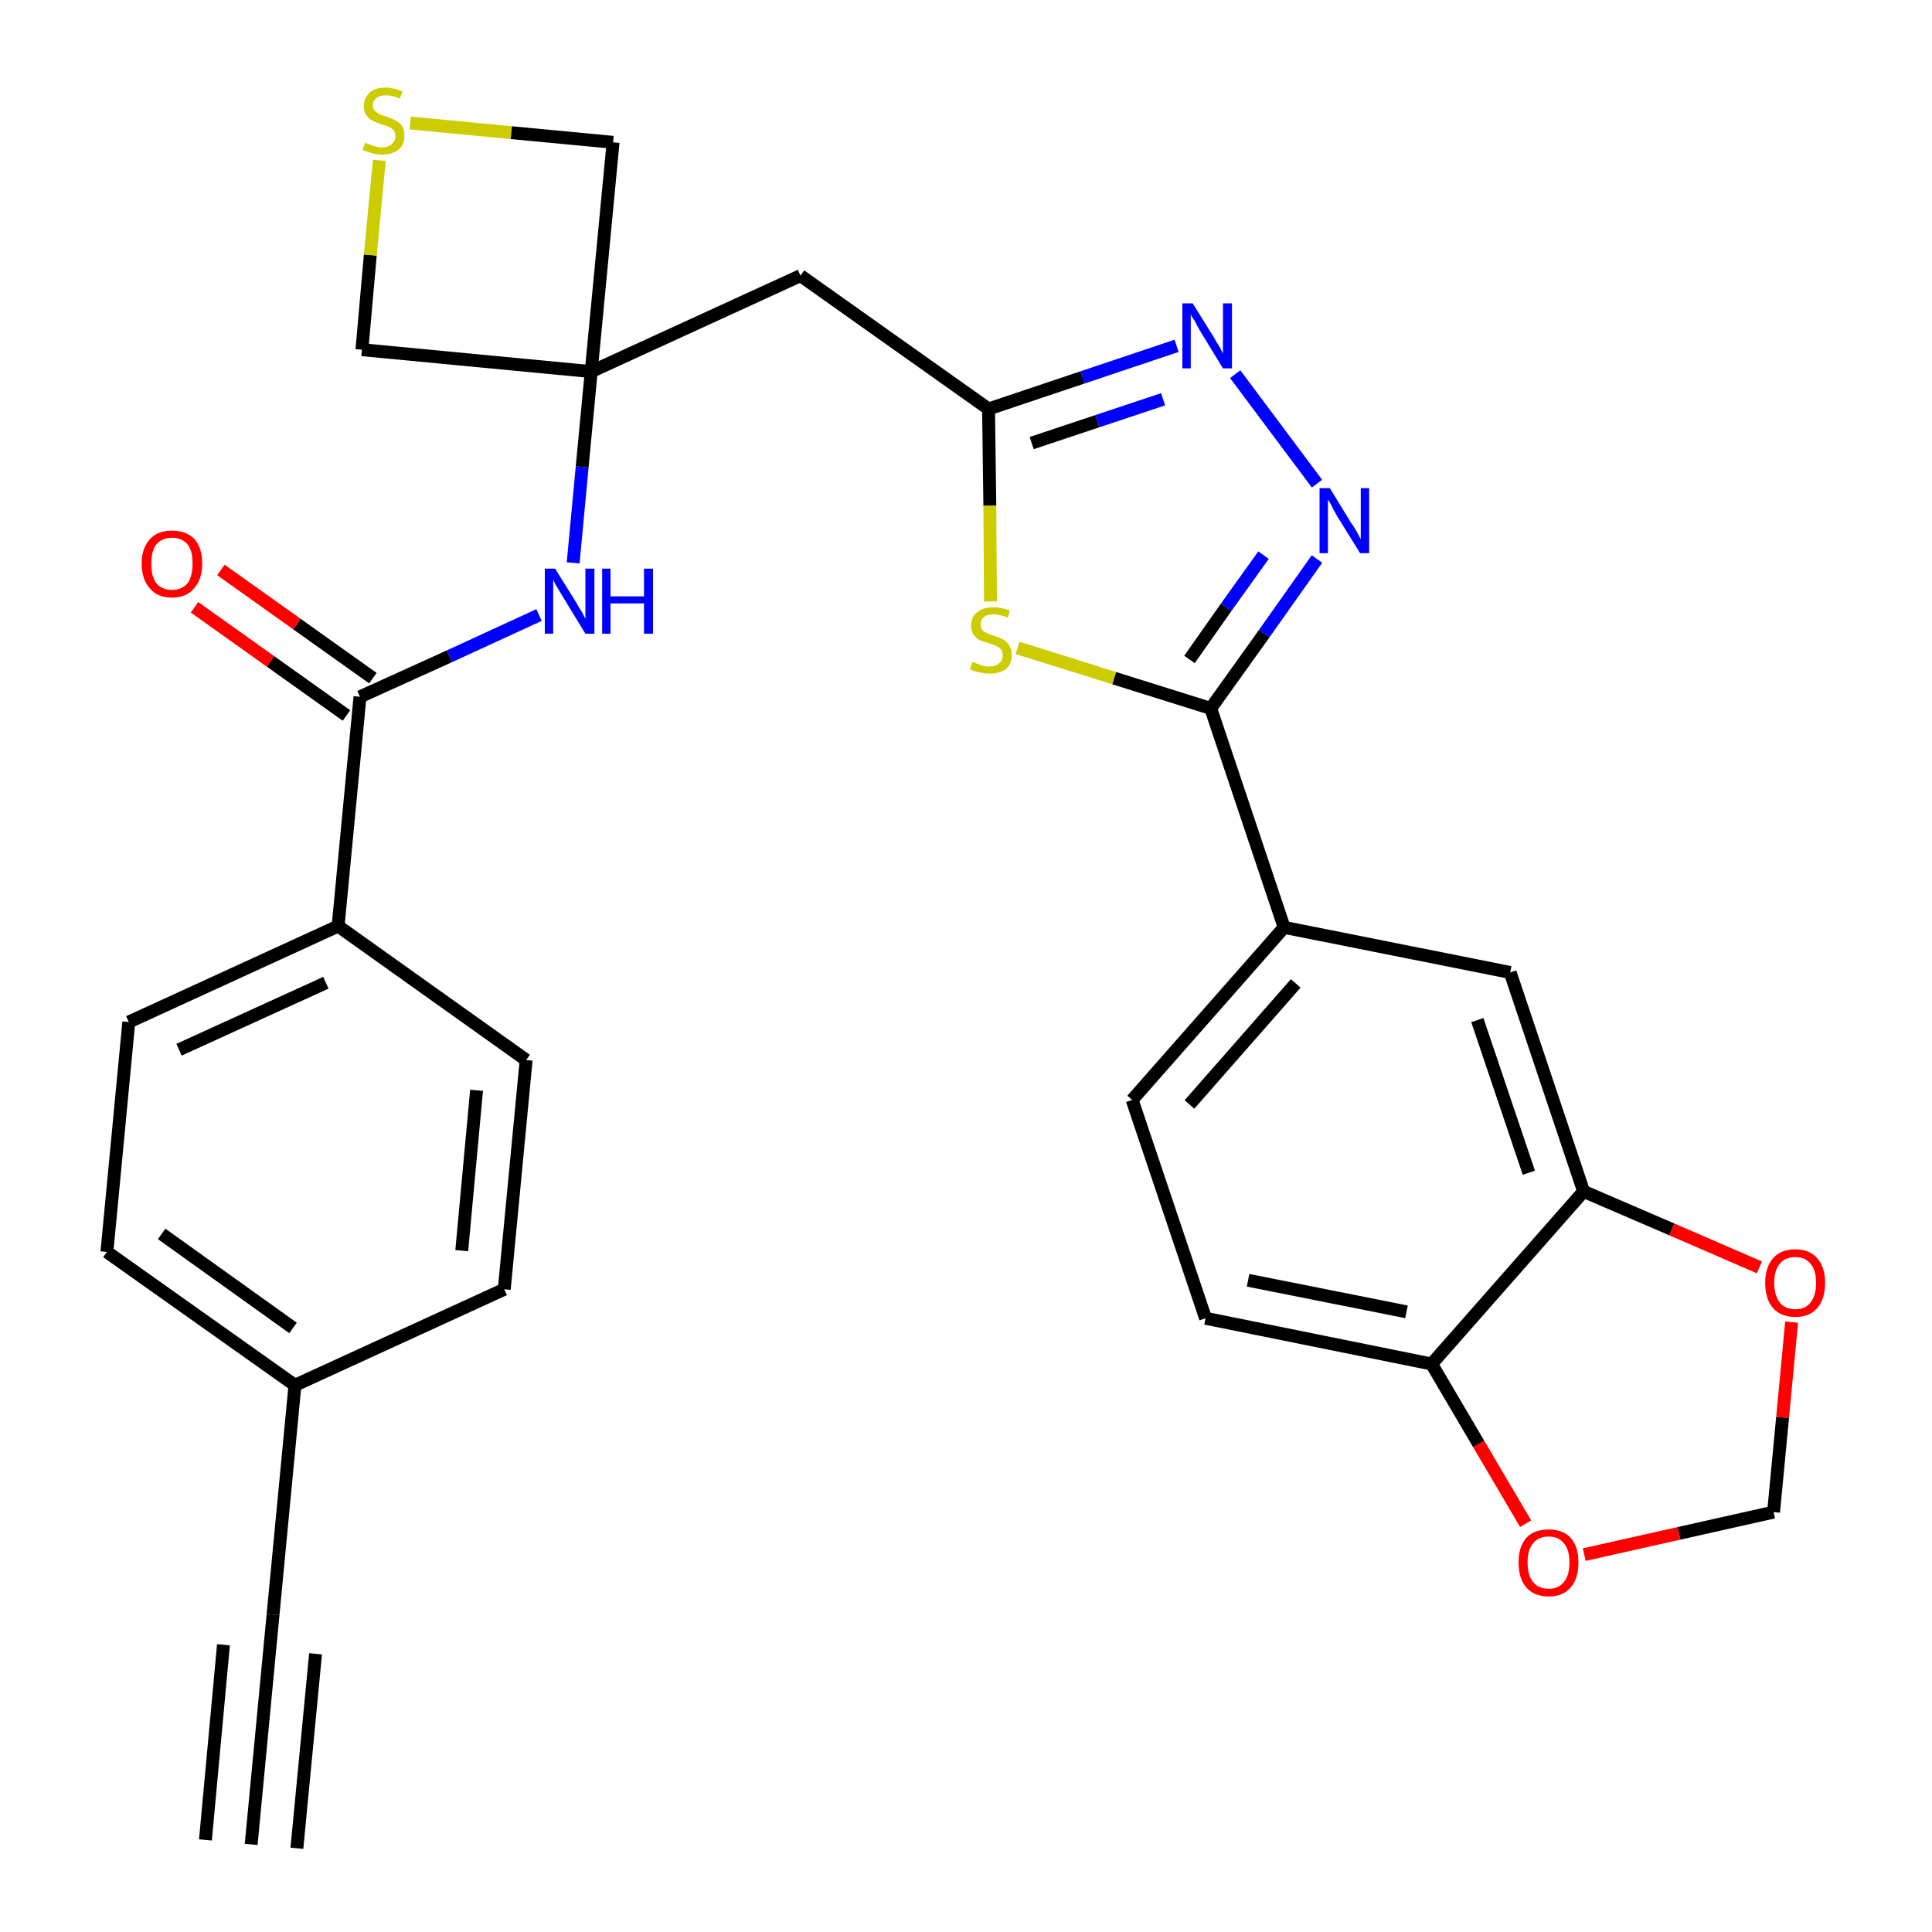 <?xml version='1.0' encoding='iso-8859-1'?>
<svg version='1.1' baseProfile='full'
              xmlns='http://www.w3.org/2000/svg'
                      xmlns:rdkit='http://www.rdkit.org/xml'
                      xmlns:xlink='http://www.w3.org/1999/xlink'
                  xml:space='preserve'
width='300px' height='300px' viewBox='0 0 300 300'>
<!-- END OF HEADER -->
<path class='bond-0 atom-0 atom-1' d='M 39.0,286.4 L 42.4,250.7' style='fill:none;fill-rule:evenodd;stroke:#000000;stroke-width:2.0px;stroke-linecap:butt;stroke-linejoin:miter;stroke-opacity:1' />
<path class='bond-0 atom-0 atom-1' d='M 46.1,287.0 L 49.0,256.8' style='fill:none;fill-rule:evenodd;stroke:#000000;stroke-width:2.0px;stroke-linecap:butt;stroke-linejoin:miter;stroke-opacity:1' />
<path class='bond-0 atom-0 atom-1' d='M 31.9,285.7 L 34.7,255.4' style='fill:none;fill-rule:evenodd;stroke:#000000;stroke-width:2.0px;stroke-linecap:butt;stroke-linejoin:miter;stroke-opacity:1' />
<path class='bond-1 atom-1 atom-2' d='M 42.4,250.7 L 45.8,215.1' style='fill:none;fill-rule:evenodd;stroke:#000000;stroke-width:2.0px;stroke-linecap:butt;stroke-linejoin:miter;stroke-opacity:1' />
<path class='bond-2 atom-2 atom-3' d='M 45.8,215.1 L 16.6,194.4' style='fill:none;fill-rule:evenodd;stroke:#000000;stroke-width:2.0px;stroke-linecap:butt;stroke-linejoin:miter;stroke-opacity:1' />
<path class='bond-2 atom-2 atom-3' d='M 45.5,206.2 L 25.1,191.6' style='fill:none;fill-rule:evenodd;stroke:#000000;stroke-width:2.0px;stroke-linecap:butt;stroke-linejoin:miter;stroke-opacity:1' />
<path class='bond-29 atom-29 atom-2' d='M 78.3,200.2 L 45.8,215.1' style='fill:none;fill-rule:evenodd;stroke:#000000;stroke-width:2.0px;stroke-linecap:butt;stroke-linejoin:miter;stroke-opacity:1' />
<path class='bond-3 atom-3 atom-4' d='M 16.6,194.4 L 20.0,158.7' style='fill:none;fill-rule:evenodd;stroke:#000000;stroke-width:2.0px;stroke-linecap:butt;stroke-linejoin:miter;stroke-opacity:1' />
<path class='bond-4 atom-4 atom-5' d='M 20.0,158.7 L 52.5,143.8' style='fill:none;fill-rule:evenodd;stroke:#000000;stroke-width:2.0px;stroke-linecap:butt;stroke-linejoin:miter;stroke-opacity:1' />
<path class='bond-4 atom-4 atom-5' d='M 27.8,163.0 L 50.6,152.6' style='fill:none;fill-rule:evenodd;stroke:#000000;stroke-width:2.0px;stroke-linecap:butt;stroke-linejoin:miter;stroke-opacity:1' />
<path class='bond-5 atom-5 atom-6' d='M 52.5,143.8 L 55.9,108.2' style='fill:none;fill-rule:evenodd;stroke:#000000;stroke-width:2.0px;stroke-linecap:butt;stroke-linejoin:miter;stroke-opacity:1' />
<path class='bond-27 atom-5 atom-28' d='M 52.5,143.8 L 81.7,164.6' style='fill:none;fill-rule:evenodd;stroke:#000000;stroke-width:2.0px;stroke-linecap:butt;stroke-linejoin:miter;stroke-opacity:1' />
<path class='bond-6 atom-6 atom-7' d='M 57.9,105.3 L 46.1,96.9' style='fill:none;fill-rule:evenodd;stroke:#000000;stroke-width:2.0px;stroke-linecap:butt;stroke-linejoin:miter;stroke-opacity:1' />
<path class='bond-6 atom-6 atom-7' d='M 46.1,96.9 L 34.3,88.5' style='fill:none;fill-rule:evenodd;stroke:#FF0000;stroke-width:2.0px;stroke-linecap:butt;stroke-linejoin:miter;stroke-opacity:1' />
<path class='bond-6 atom-6 atom-7' d='M 53.8,111.1 L 42.0,102.7' style='fill:none;fill-rule:evenodd;stroke:#000000;stroke-width:2.0px;stroke-linecap:butt;stroke-linejoin:miter;stroke-opacity:1' />
<path class='bond-6 atom-6 atom-7' d='M 42.0,102.7 L 30.2,94.3' style='fill:none;fill-rule:evenodd;stroke:#FF0000;stroke-width:2.0px;stroke-linecap:butt;stroke-linejoin:miter;stroke-opacity:1' />
<path class='bond-7 atom-6 atom-8' d='M 55.9,108.2 L 69.8,101.9' style='fill:none;fill-rule:evenodd;stroke:#000000;stroke-width:2.0px;stroke-linecap:butt;stroke-linejoin:miter;stroke-opacity:1' />
<path class='bond-7 atom-6 atom-8' d='M 69.8,101.9 L 83.7,95.5' style='fill:none;fill-rule:evenodd;stroke:#0000FF;stroke-width:2.0px;stroke-linecap:butt;stroke-linejoin:miter;stroke-opacity:1' />
<path class='bond-8 atom-8 atom-9' d='M 89.0,87.4 L 90.4,72.5' style='fill:none;fill-rule:evenodd;stroke:#0000FF;stroke-width:2.0px;stroke-linecap:butt;stroke-linejoin:miter;stroke-opacity:1' />
<path class='bond-8 atom-8 atom-9' d='M 90.4,72.5 L 91.8,57.7' style='fill:none;fill-rule:evenodd;stroke:#000000;stroke-width:2.0px;stroke-linecap:butt;stroke-linejoin:miter;stroke-opacity:1' />
<path class='bond-9 atom-9 atom-10' d='M 91.8,57.7 L 124.3,42.8' style='fill:none;fill-rule:evenodd;stroke:#000000;stroke-width:2.0px;stroke-linecap:butt;stroke-linejoin:miter;stroke-opacity:1' />
<path class='bond-24 atom-9 atom-25' d='M 91.8,57.7 L 56.2,54.3' style='fill:none;fill-rule:evenodd;stroke:#000000;stroke-width:2.0px;stroke-linecap:butt;stroke-linejoin:miter;stroke-opacity:1' />
<path class='bond-30 atom-27 atom-9' d='M 95.2,22.1 L 91.8,57.7' style='fill:none;fill-rule:evenodd;stroke:#000000;stroke-width:2.0px;stroke-linecap:butt;stroke-linejoin:miter;stroke-opacity:1' />
<path class='bond-10 atom-10 atom-11' d='M 124.3,42.8 L 153.5,63.5' style='fill:none;fill-rule:evenodd;stroke:#000000;stroke-width:2.0px;stroke-linecap:butt;stroke-linejoin:miter;stroke-opacity:1' />
<path class='bond-11 atom-11 atom-12' d='M 153.5,63.5 L 168.1,58.6' style='fill:none;fill-rule:evenodd;stroke:#000000;stroke-width:2.0px;stroke-linecap:butt;stroke-linejoin:miter;stroke-opacity:1' />
<path class='bond-11 atom-11 atom-12' d='M 168.1,58.6 L 182.7,53.7' style='fill:none;fill-rule:evenodd;stroke:#0000FF;stroke-width:2.0px;stroke-linecap:butt;stroke-linejoin:miter;stroke-opacity:1' />
<path class='bond-11 atom-11 atom-12' d='M 160.2,68.8 L 170.4,65.4' style='fill:none;fill-rule:evenodd;stroke:#000000;stroke-width:2.0px;stroke-linecap:butt;stroke-linejoin:miter;stroke-opacity:1' />
<path class='bond-11 atom-11 atom-12' d='M 170.4,65.4 L 180.6,62.0' style='fill:none;fill-rule:evenodd;stroke:#0000FF;stroke-width:2.0px;stroke-linecap:butt;stroke-linejoin:miter;stroke-opacity:1' />
<path class='bond-31 atom-24 atom-11' d='M 153.8,93.4 L 153.7,78.5' style='fill:none;fill-rule:evenodd;stroke:#CCCC00;stroke-width:2.0px;stroke-linecap:butt;stroke-linejoin:miter;stroke-opacity:1' />
<path class='bond-31 atom-24 atom-11' d='M 153.7,78.5 L 153.5,63.5' style='fill:none;fill-rule:evenodd;stroke:#000000;stroke-width:2.0px;stroke-linecap:butt;stroke-linejoin:miter;stroke-opacity:1' />
<path class='bond-12 atom-12 atom-13' d='M 191.8,58.1 L 204.5,75.1' style='fill:none;fill-rule:evenodd;stroke:#0000FF;stroke-width:2.0px;stroke-linecap:butt;stroke-linejoin:miter;stroke-opacity:1' />
<path class='bond-13 atom-13 atom-14' d='M 204.5,86.8 L 196.3,98.4' style='fill:none;fill-rule:evenodd;stroke:#0000FF;stroke-width:2.0px;stroke-linecap:butt;stroke-linejoin:miter;stroke-opacity:1' />
<path class='bond-13 atom-13 atom-14' d='M 196.3,98.4 L 188.0,110.0' style='fill:none;fill-rule:evenodd;stroke:#000000;stroke-width:2.0px;stroke-linecap:butt;stroke-linejoin:miter;stroke-opacity:1' />
<path class='bond-13 atom-13 atom-14' d='M 196.2,86.2 L 190.4,94.3' style='fill:none;fill-rule:evenodd;stroke:#0000FF;stroke-width:2.0px;stroke-linecap:butt;stroke-linejoin:miter;stroke-opacity:1' />
<path class='bond-13 atom-13 atom-14' d='M 190.4,94.3 L 184.7,102.4' style='fill:none;fill-rule:evenodd;stroke:#000000;stroke-width:2.0px;stroke-linecap:butt;stroke-linejoin:miter;stroke-opacity:1' />
<path class='bond-14 atom-14 atom-15' d='M 188.0,110.0 L 199.4,144.0' style='fill:none;fill-rule:evenodd;stroke:#000000;stroke-width:2.0px;stroke-linecap:butt;stroke-linejoin:miter;stroke-opacity:1' />
<path class='bond-23 atom-14 atom-24' d='M 188.0,110.0 L 173.0,105.3' style='fill:none;fill-rule:evenodd;stroke:#000000;stroke-width:2.0px;stroke-linecap:butt;stroke-linejoin:miter;stroke-opacity:1' />
<path class='bond-23 atom-14 atom-24' d='M 173.0,105.3 L 158.0,100.6' style='fill:none;fill-rule:evenodd;stroke:#CCCC00;stroke-width:2.0px;stroke-linecap:butt;stroke-linejoin:miter;stroke-opacity:1' />
<path class='bond-15 atom-15 atom-16' d='M 199.4,144.0 L 175.8,170.8' style='fill:none;fill-rule:evenodd;stroke:#000000;stroke-width:2.0px;stroke-linecap:butt;stroke-linejoin:miter;stroke-opacity:1' />
<path class='bond-15 atom-15 atom-16' d='M 201.2,152.7 L 184.7,171.5' style='fill:none;fill-rule:evenodd;stroke:#000000;stroke-width:2.0px;stroke-linecap:butt;stroke-linejoin:miter;stroke-opacity:1' />
<path class='bond-32 atom-20 atom-15' d='M 234.5,151.0 L 199.4,144.0' style='fill:none;fill-rule:evenodd;stroke:#000000;stroke-width:2.0px;stroke-linecap:butt;stroke-linejoin:miter;stroke-opacity:1' />
<path class='bond-16 atom-16 atom-17' d='M 175.8,170.8 L 187.2,204.7' style='fill:none;fill-rule:evenodd;stroke:#000000;stroke-width:2.0px;stroke-linecap:butt;stroke-linejoin:miter;stroke-opacity:1' />
<path class='bond-17 atom-17 atom-18' d='M 187.2,204.7 L 222.3,211.8' style='fill:none;fill-rule:evenodd;stroke:#000000;stroke-width:2.0px;stroke-linecap:butt;stroke-linejoin:miter;stroke-opacity:1' />
<path class='bond-17 atom-17 atom-18' d='M 193.8,198.8 L 218.4,203.7' style='fill:none;fill-rule:evenodd;stroke:#000000;stroke-width:2.0px;stroke-linecap:butt;stroke-linejoin:miter;stroke-opacity:1' />
<path class='bond-18 atom-18 atom-19' d='M 222.3,211.8 L 245.9,185.0' style='fill:none;fill-rule:evenodd;stroke:#000000;stroke-width:2.0px;stroke-linecap:butt;stroke-linejoin:miter;stroke-opacity:1' />
<path class='bond-33 atom-23 atom-18' d='M 236.9,236.6 L 229.6,224.2' style='fill:none;fill-rule:evenodd;stroke:#FF0000;stroke-width:2.0px;stroke-linecap:butt;stroke-linejoin:miter;stroke-opacity:1' />
<path class='bond-33 atom-23 atom-18' d='M 229.6,224.2 L 222.3,211.8' style='fill:none;fill-rule:evenodd;stroke:#000000;stroke-width:2.0px;stroke-linecap:butt;stroke-linejoin:miter;stroke-opacity:1' />
<path class='bond-19 atom-19 atom-20' d='M 245.9,185.0 L 234.5,151.0' style='fill:none;fill-rule:evenodd;stroke:#000000;stroke-width:2.0px;stroke-linecap:butt;stroke-linejoin:miter;stroke-opacity:1' />
<path class='bond-19 atom-19 atom-20' d='M 237.4,182.1 L 229.4,158.4' style='fill:none;fill-rule:evenodd;stroke:#000000;stroke-width:2.0px;stroke-linecap:butt;stroke-linejoin:miter;stroke-opacity:1' />
<path class='bond-20 atom-19 atom-21' d='M 245.9,185.0 L 259.6,190.9' style='fill:none;fill-rule:evenodd;stroke:#000000;stroke-width:2.0px;stroke-linecap:butt;stroke-linejoin:miter;stroke-opacity:1' />
<path class='bond-20 atom-19 atom-21' d='M 259.6,190.9 L 273.2,196.8' style='fill:none;fill-rule:evenodd;stroke:#FF0000;stroke-width:2.0px;stroke-linecap:butt;stroke-linejoin:miter;stroke-opacity:1' />
<path class='bond-21 atom-21 atom-22' d='M 278.2,205.3 L 276.8,220.1' style='fill:none;fill-rule:evenodd;stroke:#FF0000;stroke-width:2.0px;stroke-linecap:butt;stroke-linejoin:miter;stroke-opacity:1' />
<path class='bond-21 atom-21 atom-22' d='M 276.8,220.1 L 275.4,234.8' style='fill:none;fill-rule:evenodd;stroke:#000000;stroke-width:2.0px;stroke-linecap:butt;stroke-linejoin:miter;stroke-opacity:1' />
<path class='bond-22 atom-22 atom-23' d='M 275.4,234.8 L 260.7,238.1' style='fill:none;fill-rule:evenodd;stroke:#000000;stroke-width:2.0px;stroke-linecap:butt;stroke-linejoin:miter;stroke-opacity:1' />
<path class='bond-22 atom-22 atom-23' d='M 260.7,238.1 L 246.0,241.4' style='fill:none;fill-rule:evenodd;stroke:#FF0000;stroke-width:2.0px;stroke-linecap:butt;stroke-linejoin:miter;stroke-opacity:1' />
<path class='bond-25 atom-25 atom-26' d='M 56.2,54.3 L 57.5,39.6' style='fill:none;fill-rule:evenodd;stroke:#000000;stroke-width:2.0px;stroke-linecap:butt;stroke-linejoin:miter;stroke-opacity:1' />
<path class='bond-25 atom-25 atom-26' d='M 57.5,39.6 L 58.9,24.9' style='fill:none;fill-rule:evenodd;stroke:#CCCC00;stroke-width:2.0px;stroke-linecap:butt;stroke-linejoin:miter;stroke-opacity:1' />
<path class='bond-26 atom-26 atom-27' d='M 63.7,19.1 L 79.4,20.6' style='fill:none;fill-rule:evenodd;stroke:#CCCC00;stroke-width:2.0px;stroke-linecap:butt;stroke-linejoin:miter;stroke-opacity:1' />
<path class='bond-26 atom-26 atom-27' d='M 79.4,20.6 L 95.2,22.1' style='fill:none;fill-rule:evenodd;stroke:#000000;stroke-width:2.0px;stroke-linecap:butt;stroke-linejoin:miter;stroke-opacity:1' />
<path class='bond-28 atom-28 atom-29' d='M 81.7,164.6 L 78.3,200.2' style='fill:none;fill-rule:evenodd;stroke:#000000;stroke-width:2.0px;stroke-linecap:butt;stroke-linejoin:miter;stroke-opacity:1' />
<path class='bond-28 atom-28 atom-29' d='M 74.0,169.3 L 71.7,194.2' style='fill:none;fill-rule:evenodd;stroke:#000000;stroke-width:2.0px;stroke-linecap:butt;stroke-linejoin:miter;stroke-opacity:1' />
<path  class='atom-7' d='M 22.0 87.5
Q 22.0 85.1, 23.3 83.7
Q 24.5 82.4, 26.7 82.4
Q 28.9 82.4, 30.2 83.7
Q 31.4 85.1, 31.4 87.5
Q 31.4 90.0, 30.1 91.4
Q 28.9 92.8, 26.7 92.8
Q 24.5 92.8, 23.3 91.4
Q 22.0 90.0, 22.0 87.5
M 26.7 91.6
Q 28.2 91.6, 29.1 90.6
Q 29.9 89.5, 29.9 87.5
Q 29.9 85.5, 29.1 84.5
Q 28.2 83.5, 26.7 83.5
Q 25.2 83.5, 24.3 84.5
Q 23.5 85.5, 23.5 87.5
Q 23.5 89.6, 24.3 90.6
Q 25.2 91.6, 26.7 91.6
' fill='#FF0000'/>
<path  class='atom-8' d='M 86.2 88.3
L 89.5 93.6
Q 89.8 94.2, 90.4 95.1
Q 90.9 96.1, 90.9 96.1
L 90.9 88.3
L 92.3 88.3
L 92.3 98.4
L 90.9 98.4
L 87.3 92.5
Q 86.9 91.8, 86.4 91.0
Q 86.0 90.3, 85.9 90.0
L 85.9 98.4
L 84.6 98.4
L 84.6 88.3
L 86.2 88.3
' fill='#0000FF'/>
<path  class='atom-8' d='M 93.5 88.3
L 94.8 88.3
L 94.8 92.6
L 100.0 92.6
L 100.0 88.3
L 101.4 88.3
L 101.4 98.4
L 100.0 98.4
L 100.0 93.7
L 94.8 93.7
L 94.8 98.4
L 93.5 98.4
L 93.5 88.3
' fill='#0000FF'/>
<path  class='atom-12' d='M 185.2 47.1
L 188.5 52.4
Q 188.8 53.0, 189.4 53.9
Q 189.9 54.9, 189.9 54.9
L 189.9 47.1
L 191.3 47.1
L 191.3 57.2
L 189.9 57.2
L 186.3 51.3
Q 185.9 50.6, 185.5 49.8
Q 185.0 49.1, 184.9 48.8
L 184.9 57.2
L 183.6 57.2
L 183.6 47.1
L 185.2 47.1
' fill='#0000FF'/>
<path  class='atom-13' d='M 206.5 75.8
L 209.8 81.2
Q 210.2 81.7, 210.7 82.6
Q 211.2 83.6, 211.3 83.7
L 211.3 75.8
L 212.6 75.8
L 212.6 85.9
L 211.2 85.9
L 207.6 80.1
Q 207.2 79.4, 206.8 78.6
Q 206.4 77.8, 206.2 77.6
L 206.2 85.9
L 204.9 85.9
L 204.9 75.8
L 206.5 75.8
' fill='#0000FF'/>
<path  class='atom-21' d='M 274.1 199.2
Q 274.1 196.8, 275.3 195.4
Q 276.5 194.0, 278.8 194.0
Q 281.0 194.0, 282.2 195.4
Q 283.4 196.8, 283.4 199.2
Q 283.4 201.7, 282.2 203.1
Q 281.0 204.5, 278.8 204.5
Q 276.5 204.5, 275.3 203.1
Q 274.1 201.7, 274.1 199.2
M 278.8 203.3
Q 280.3 203.3, 281.1 202.3
Q 282.0 201.2, 282.0 199.2
Q 282.0 197.2, 281.1 196.2
Q 280.3 195.2, 278.8 195.2
Q 277.2 195.2, 276.4 196.2
Q 275.5 197.2, 275.5 199.2
Q 275.5 201.2, 276.4 202.3
Q 277.2 203.3, 278.8 203.3
' fill='#FF0000'/>
<path  class='atom-23' d='M 235.8 242.6
Q 235.8 240.2, 237.0 238.8
Q 238.2 237.5, 240.5 237.5
Q 242.7 237.5, 243.9 238.8
Q 245.1 240.2, 245.1 242.6
Q 245.1 245.1, 243.9 246.5
Q 242.7 247.9, 240.5 247.9
Q 238.2 247.9, 237.0 246.5
Q 235.8 245.1, 235.8 242.6
M 240.5 246.7
Q 242.0 246.7, 242.8 245.7
Q 243.7 244.7, 243.7 242.6
Q 243.7 240.6, 242.8 239.6
Q 242.0 238.6, 240.5 238.6
Q 238.9 238.6, 238.1 239.6
Q 237.2 240.6, 237.2 242.6
Q 237.2 244.7, 238.1 245.7
Q 238.9 246.7, 240.5 246.7
' fill='#FF0000'/>
<path  class='atom-24' d='M 151.0 102.8
Q 151.1 102.8, 151.6 103.0
Q 152.1 103.2, 152.6 103.4
Q 153.1 103.5, 153.6 103.5
Q 154.6 103.5, 155.1 103.0
Q 155.7 102.6, 155.7 101.7
Q 155.7 101.2, 155.4 100.8
Q 155.1 100.5, 154.7 100.3
Q 154.3 100.1, 153.6 99.9
Q 152.7 99.6, 152.1 99.4
Q 151.6 99.1, 151.2 98.6
Q 150.8 98.0, 150.8 97.1
Q 150.8 95.8, 151.7 95.1
Q 152.6 94.3, 154.3 94.3
Q 155.5 94.3, 156.8 94.8
L 156.5 95.9
Q 155.2 95.4, 154.3 95.4
Q 153.3 95.4, 152.8 95.8
Q 152.3 96.2, 152.3 96.9
Q 152.3 97.5, 152.5 97.8
Q 152.8 98.1, 153.2 98.3
Q 153.6 98.5, 154.3 98.7
Q 155.2 99.0, 155.8 99.3
Q 156.3 99.6, 156.7 100.2
Q 157.1 100.8, 157.1 101.7
Q 157.1 103.1, 156.2 103.9
Q 155.2 104.6, 153.7 104.6
Q 152.8 104.6, 152.1 104.4
Q 151.4 104.3, 150.6 103.9
L 151.0 102.8
' fill='#CCCC00'/>
<path  class='atom-26' d='M 56.7 22.2
Q 56.8 22.2, 57.3 22.4
Q 57.7 22.6, 58.2 22.7
Q 58.8 22.9, 59.3 22.9
Q 60.2 22.9, 60.8 22.4
Q 61.4 21.9, 61.4 21.1
Q 61.4 20.6, 61.1 20.2
Q 60.8 19.9, 60.4 19.7
Q 59.9 19.5, 59.2 19.3
Q 58.3 19.0, 57.8 18.7
Q 57.3 18.5, 56.9 17.9
Q 56.5 17.4, 56.5 16.5
Q 56.5 15.2, 57.4 14.4
Q 58.2 13.6, 59.9 13.6
Q 61.1 13.6, 62.5 14.2
L 62.1 15.3
Q 60.9 14.8, 60.0 14.8
Q 59.0 14.8, 58.5 15.2
Q 57.9 15.6, 57.9 16.3
Q 57.9 16.9, 58.2 17.2
Q 58.5 17.5, 58.9 17.7
Q 59.3 17.9, 60.0 18.1
Q 60.9 18.4, 61.4 18.7
Q 62.0 19.0, 62.4 19.5
Q 62.8 20.1, 62.8 21.1
Q 62.8 22.5, 61.8 23.3
Q 60.9 24.0, 59.3 24.0
Q 58.4 24.0, 57.8 23.8
Q 57.1 23.6, 56.3 23.3
L 56.7 22.2
' fill='#CCCC00'/>
</svg>
